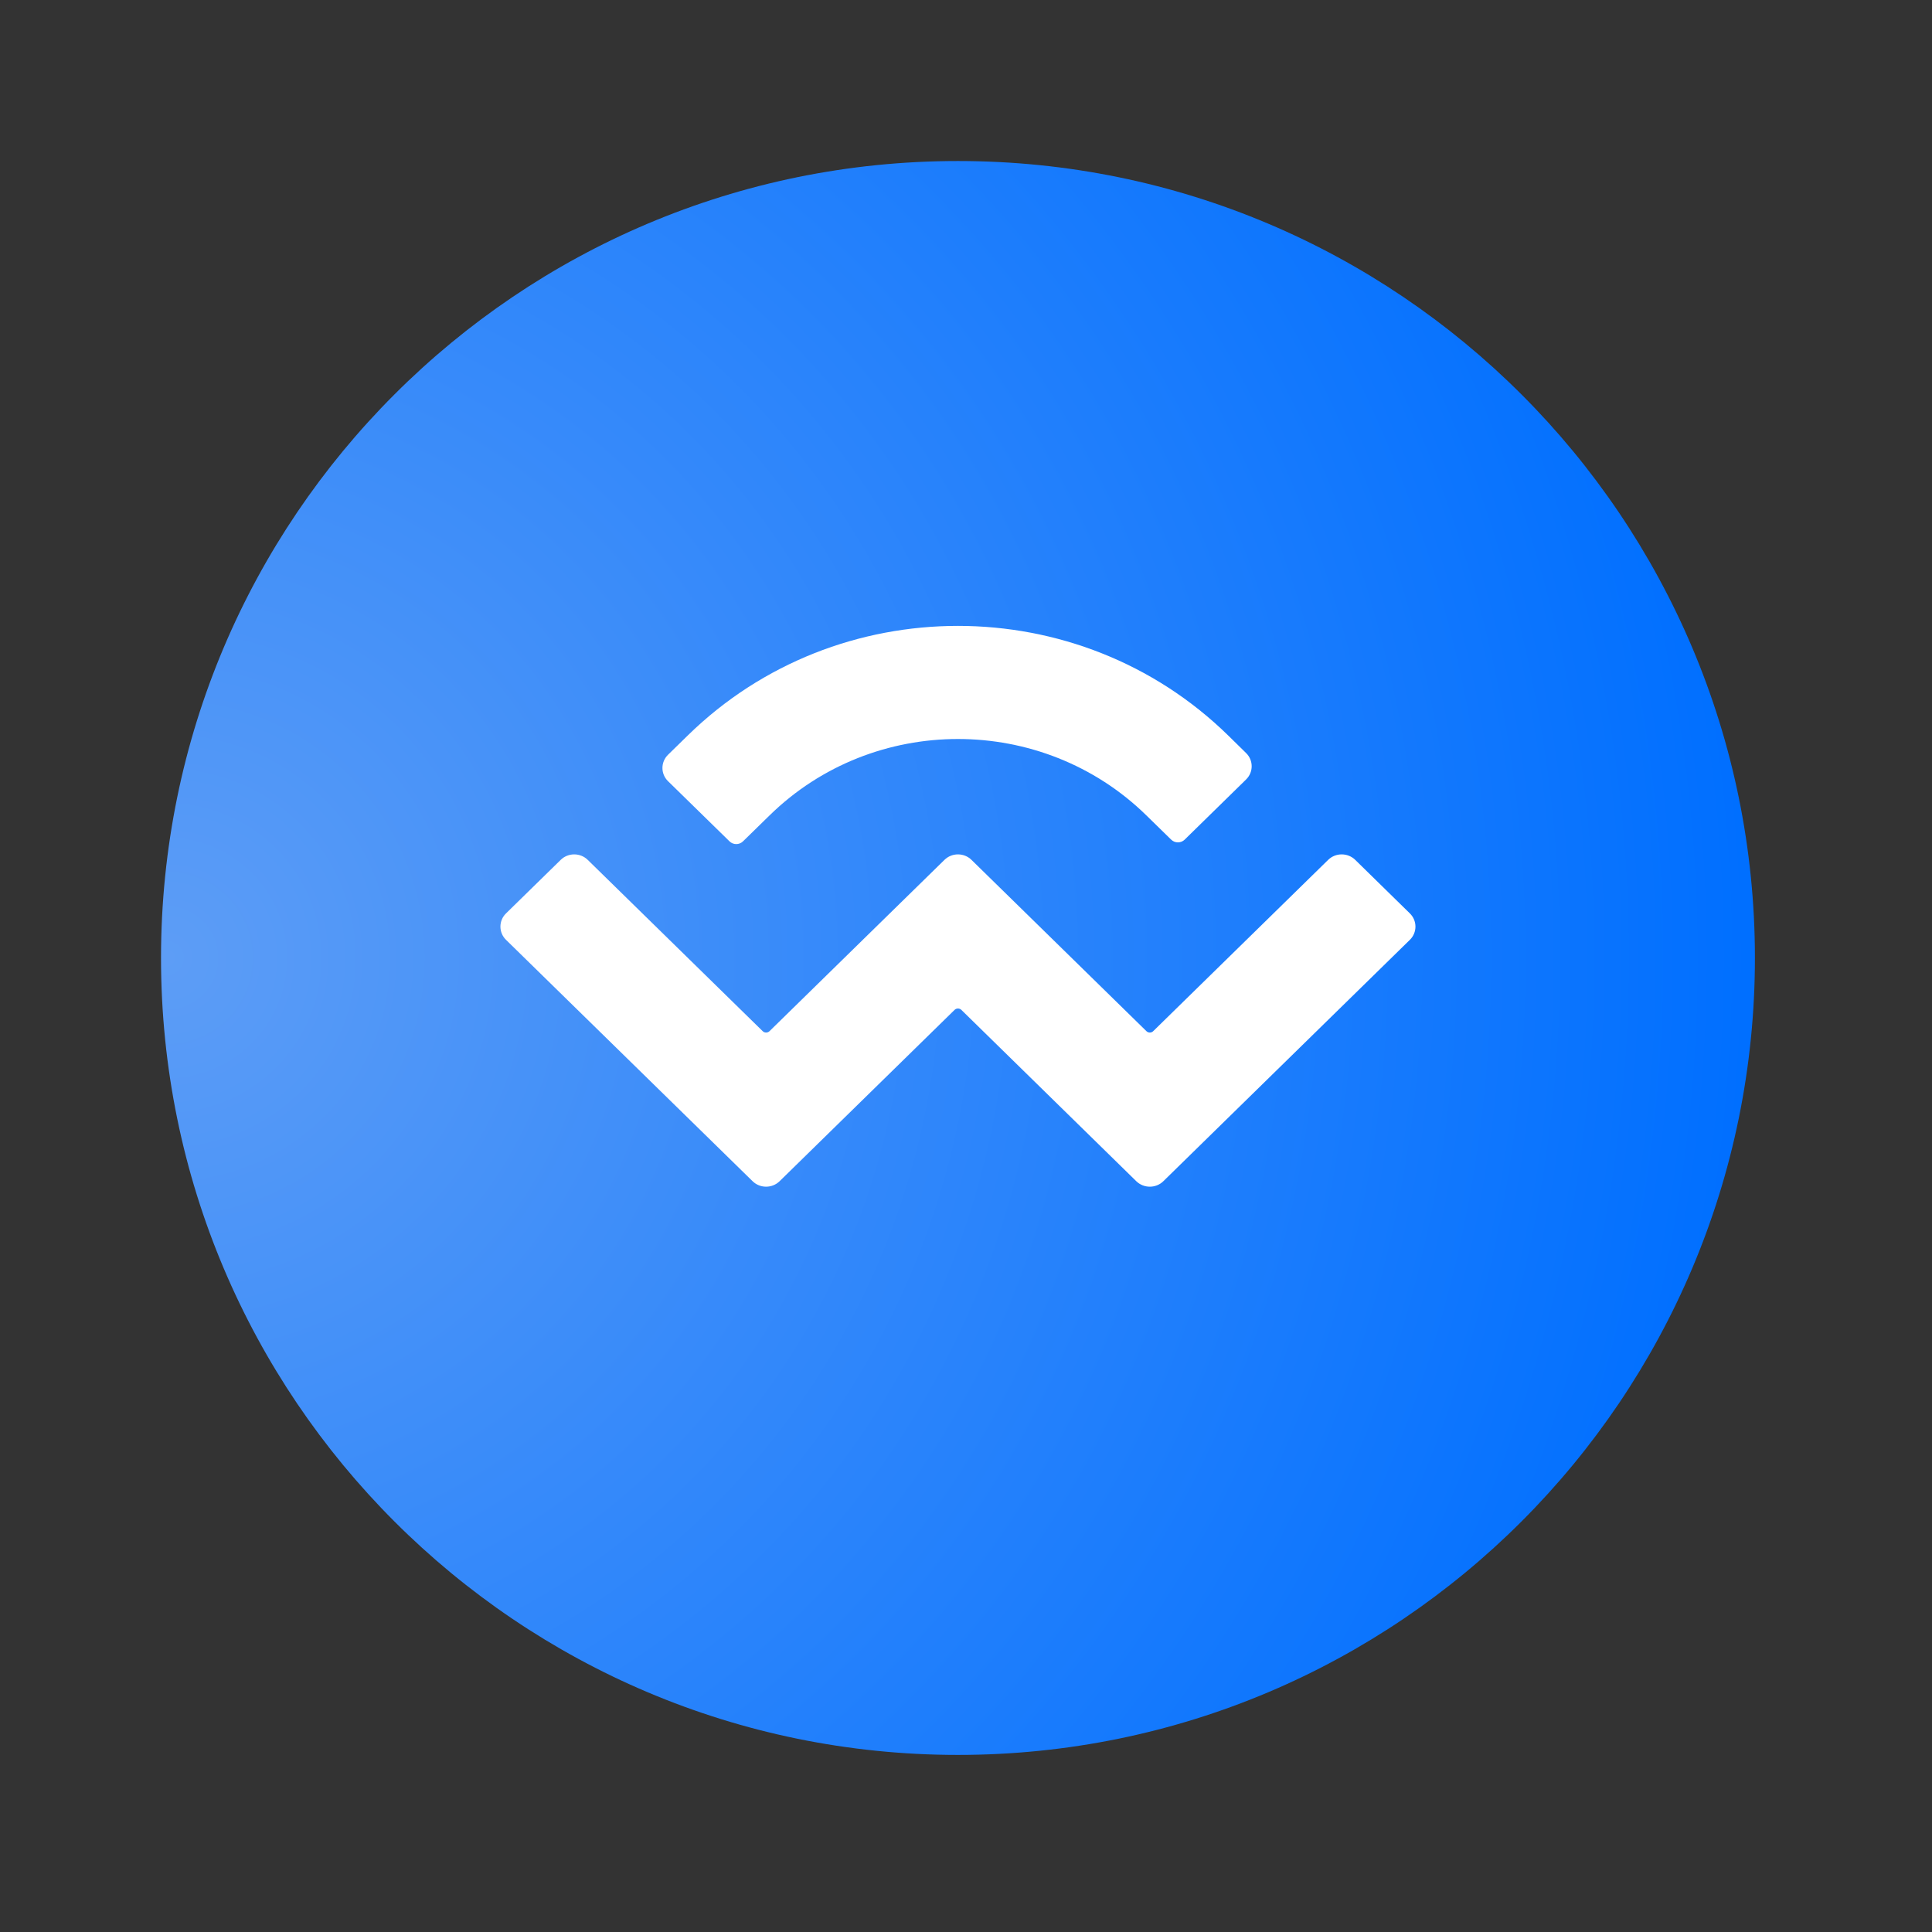 <svg width="35" height="35" viewBox="0 0 35 35" fill="none" xmlns="http://www.w3.org/2000/svg">
<rect x="0" y="0" width="35" height="35" fill="#333333" stroke="none"/>
<path d="M31.792 17.354C31.792 9.381 25.328 2.917 17.354 2.917C9.381 2.917 2.917 9.381 2.917 17.354C2.917 25.328 9.381 31.792 17.354 31.792C25.328 31.792 31.792 25.328 31.792 17.354Z" fill="url(#paint0_radial_509_4074)"/>
<path d="M12.46 13.323C15.163 10.677 19.546 10.677 22.249 13.323L22.574 13.642C22.709 13.774 22.709 13.989 22.574 14.121L21.461 15.211C21.394 15.277 21.284 15.277 21.217 15.211L20.769 14.773C18.883 12.926 15.825 12.926 13.94 14.773L13.46 15.242C13.393 15.308 13.283 15.308 13.216 15.242L12.102 14.152C11.967 14.02 11.967 13.806 12.102 13.673L12.46 13.323ZM24.551 15.577L25.541 16.547C25.676 16.679 25.676 16.894 25.541 17.026L21.075 21.399C20.94 21.531 20.721 21.531 20.585 21.399C20.585 21.399 20.585 21.399 20.585 21.399L17.416 18.295C17.382 18.262 17.327 18.262 17.293 18.295C17.293 18.295 17.293 18.295 17.293 18.295L14.123 21.399C13.988 21.531 13.769 21.531 13.634 21.399C13.634 21.399 13.634 21.399 13.634 21.399L9.167 17.026C9.032 16.894 9.032 16.679 9.167 16.547L10.158 15.577C10.293 15.445 10.512 15.445 10.647 15.577L13.817 18.681C13.851 18.714 13.906 18.714 13.94 18.681C13.94 18.681 13.94 18.681 13.94 18.681L17.11 15.577C17.245 15.445 17.464 15.445 17.599 15.577C17.599 15.577 17.599 15.577 17.599 15.577L20.769 18.681C20.803 18.714 20.858 18.714 20.891 18.681L24.061 15.577C24.196 15.445 24.416 15.445 24.551 15.577Z" fill="white"/>
<defs>
<radialGradient id="paint0_radial_509_4074" cx="0" cy="0" r="1" gradientUnits="userSpaceOnUse" gradientTransform="translate(2.917 17.354) scale(28.875)">
<stop stop-color="#5D9DF6"/>
<stop offset="1" stop-color="#006FFF"/>
</radialGradient>
</defs>
</svg>